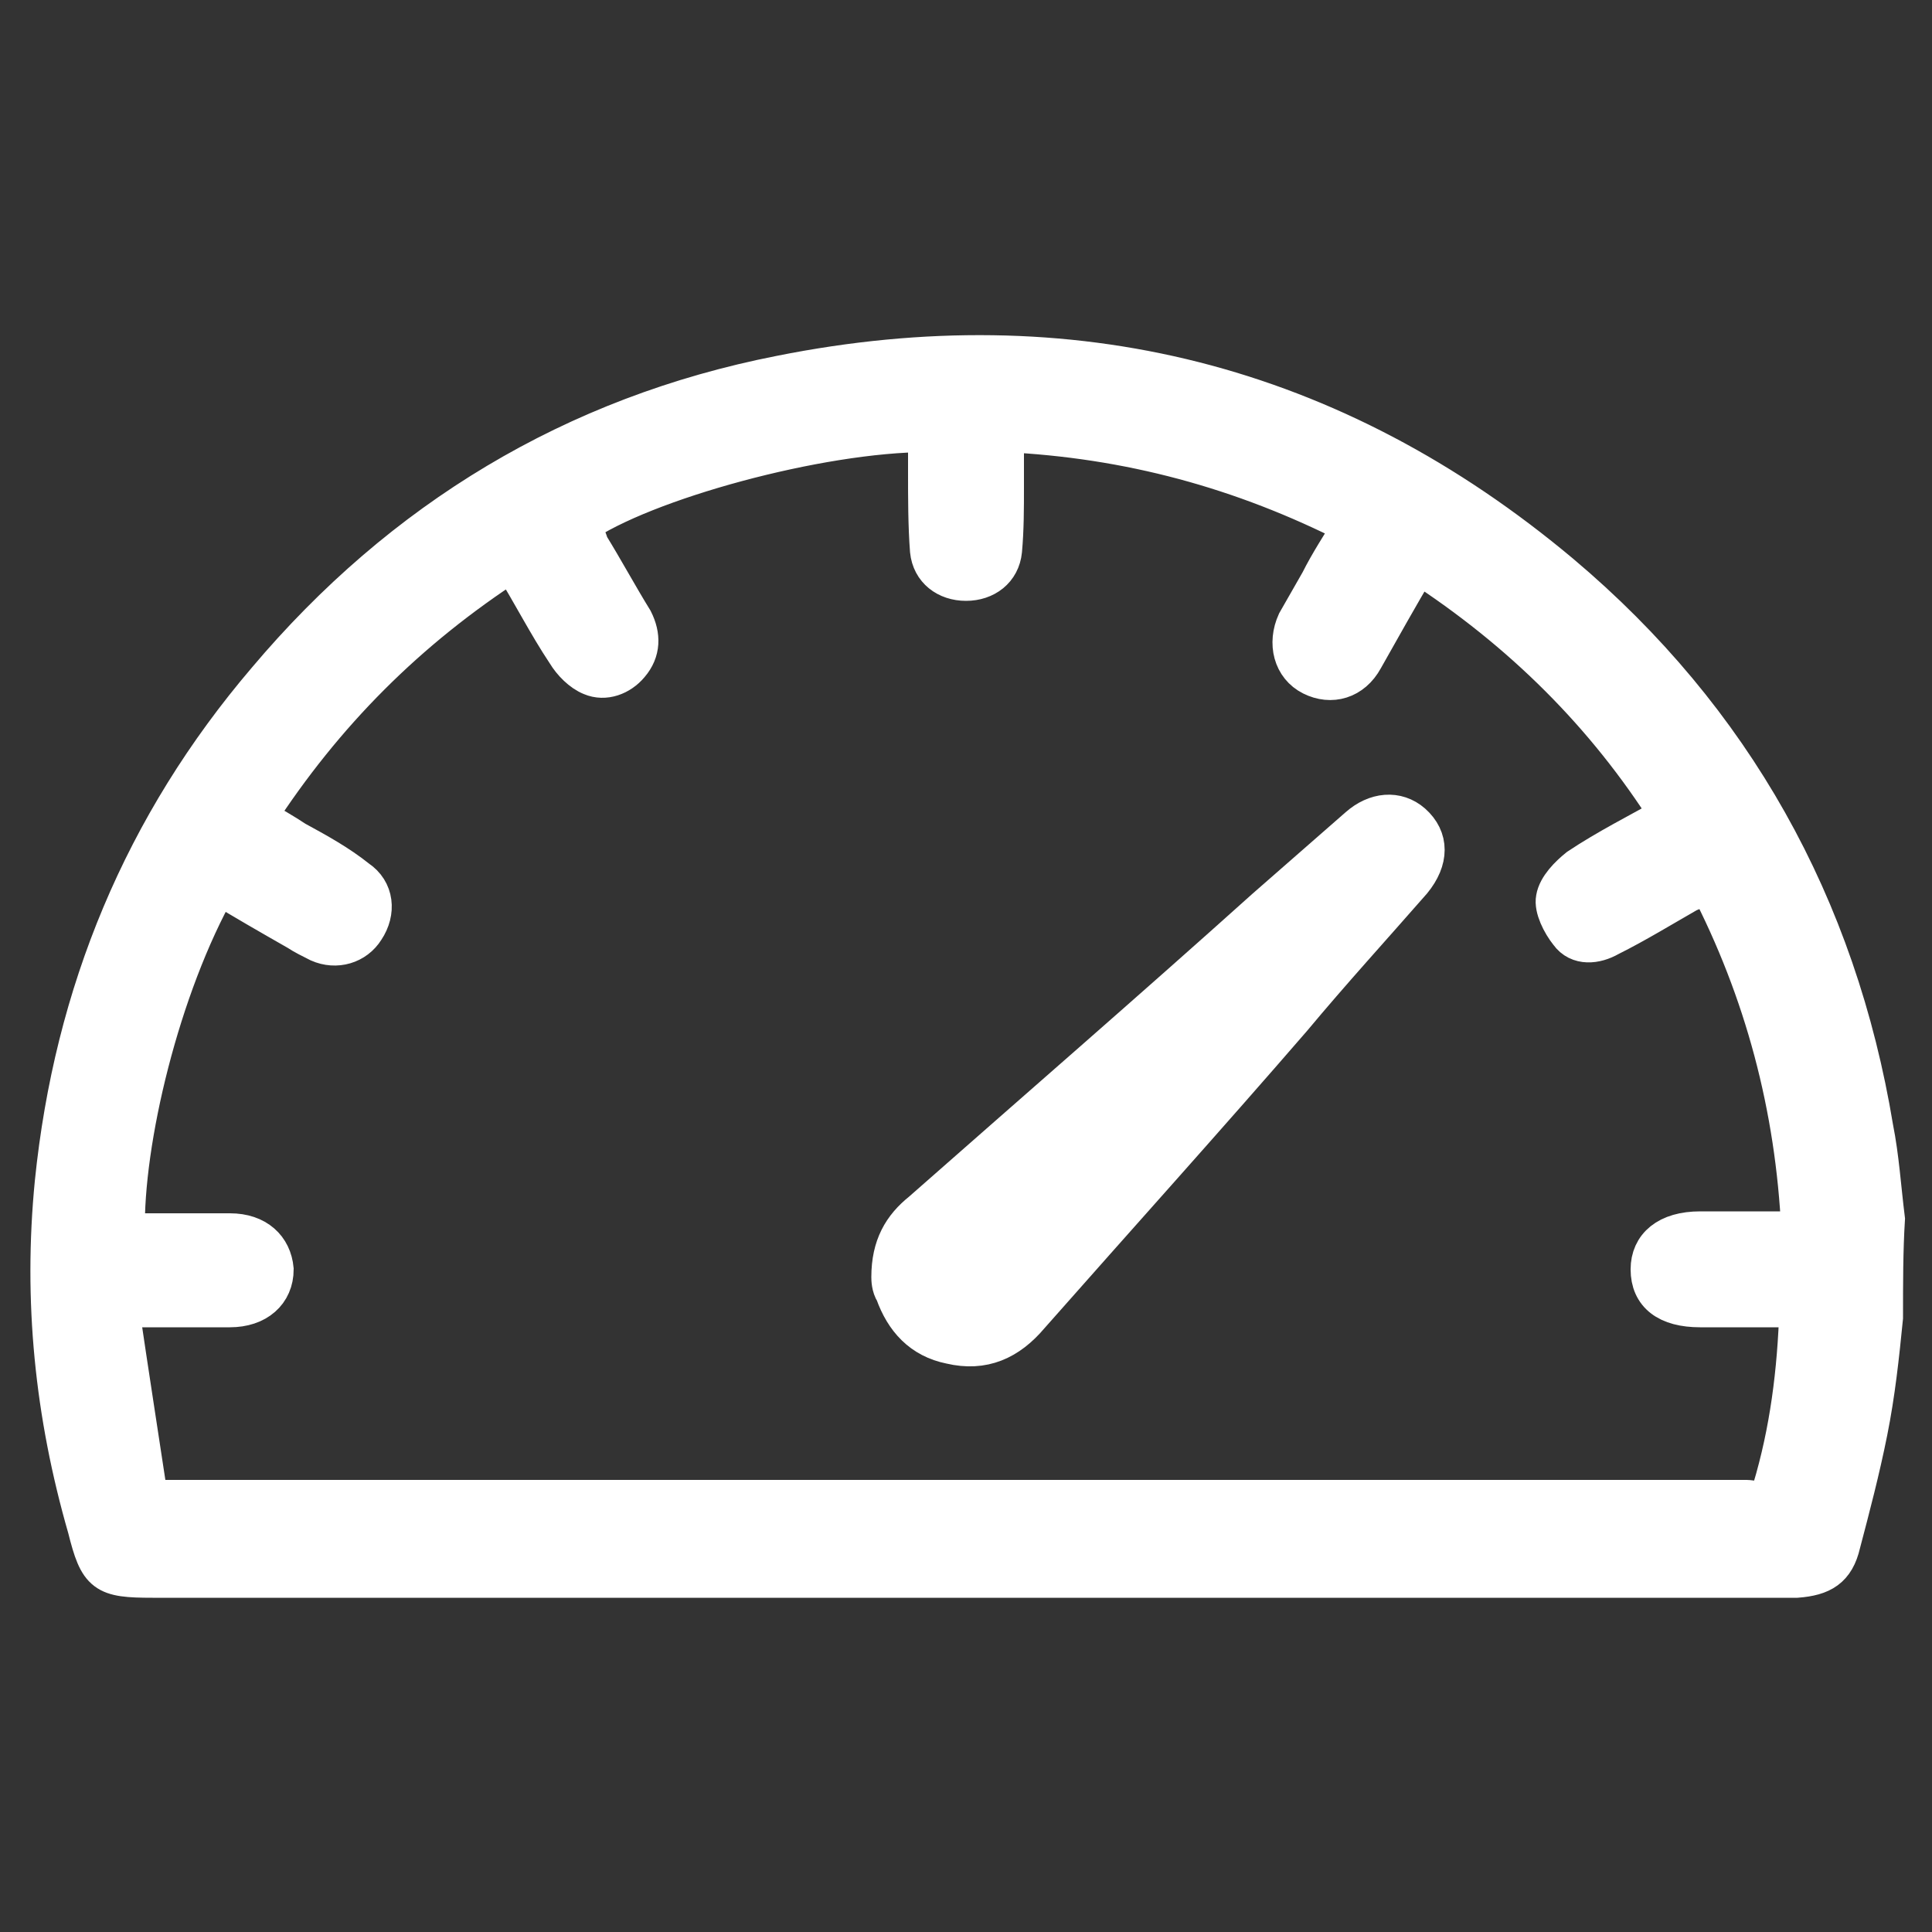 <?xml version="1.0" encoding="utf-8"?>
<!-- Generator: Adobe Illustrator 25.4.1, SVG Export Plug-In . SVG Version: 6.00 Build 0)  -->
<svg version="1.1" id="Layer_1" xmlns="http://www.w3.org/2000/svg" xmlns:xlink="http://www.w3.org/1999/xlink" x="0px" y="0px"
	 viewBox="0 0 100 100" style="enable-background:new 0 0 100 100;" xml:space="preserve">
<rect x="0" y="0" width="100" height="100" fill="#333333" stroke="none"/>
<style type="text/css">
	.st0{fill:#FFFFFF;stroke:#FFFFFF;stroke-width:2;stroke-miterlimit:10;}
</style>
<g>
	<path class="st0" d="M97.5,68.2c-0.2,2-0.4,3.9-0.8,5.9c-0.4,2-0.9,3.9-1.4,5.8c-0.3,1.3-1,1.7-2.3,1.8c-0.3,0-0.6,0-0.8,0
		c-28.1,0-56.2,0-84.3,0c-2.5,0-2.8-0.2-3.4-2.6c-1.7-5.9-2.3-11.8-1.7-17.9c1-9.8,4.6-18.5,11-26c7-8.3,15.9-13.7,26.6-15.8
		c15-3,28.6,0.4,40.4,10.3c8.9,7.5,14.3,17.2,16.2,28.7c0.3,1.5,0.4,3.1,0.6,4.7C97.5,64.7,97.5,66.4,97.5,68.2z M73.4,29.2
		c-1,1.7-1.9,3.3-2.8,4.9c-0.6,1.1-1.7,1.4-2.7,0.9c-1-0.5-1.3-1.7-0.8-2.8c0.4-0.7,0.8-1.4,1.2-2.1c0.5-1,1.1-1.9,1.7-2.9
		c-5.7-2.9-11.6-4.5-18-4.8c0,1,0,1.9,0,2.8c0,1.1,0,2.2-0.1,3.3c-0.1,1-0.9,1.6-1.9,1.6c-1,0-1.8-0.6-1.9-1.6
		C48,27.2,48,25.8,48,24.4c0-0.7,0-1.3,0-2c-5.6,0-14.7,2.5-18,4.8c0.2,0.3,0.4,0.6,0.5,1c0.8,1.3,1.5,2.6,2.3,3.9
		c0.4,0.8,0.4,1.6-0.2,2.3c-0.5,0.6-1.3,0.9-2,0.6c-0.5-0.2-1-0.7-1.3-1.2c-1-1.5-1.8-3.1-2.8-4.7c-5.4,3.5-9.7,7.8-13.2,13.2
		c0.7,0.4,1.4,0.8,2,1.2c1.1,0.6,2.2,1.2,3.2,2c0.9,0.6,1,1.7,0.4,2.6c-0.5,0.8-1.5,1.1-2.4,0.7c-0.4-0.2-0.8-0.4-1.1-0.6
		c-1.4-0.8-2.8-1.6-4.1-2.4c-3,5.3-4.9,13.3-4.8,18c0.3,0,0.6,0,0.9,0c1.5,0,3,0,4.5,0c1.4,0,2.2,0.8,2.3,1.9c0,1.2-0.9,2-2.3,2
		c-0.9,0-1.9,0-2.8,0c-0.9,0-1.8,0-2.9,0c0.5,3.4,1,6.6,1.5,9.9c0.6,0,1,0,1.4,0c27.1,0,54.2,0,81.3,0c0.2,0,0.5,0.1,0.7,0
		c0.2-0.1,0.6-0.3,0.6-0.5c0.9-3,1.3-6.1,1.4-9.4c-1.8,0-3.4,0-5.1,0c-1.7,0-2.6-0.7-2.6-2c0-1.2,0.9-2,2.6-2c0.6,0,1.2,0,1.9,0
		c1.1,0,2.2,0,3.3,0c-0.3-6.4-1.9-12.4-4.8-18c-0.4,0.2-0.7,0.4-1,0.5c-1.4,0.8-2.7,1.6-4.1,2.3c-0.7,0.4-1.6,0.5-2.1-0.2
		c-0.4-0.5-0.8-1.3-0.7-1.8c0.1-0.6,0.7-1.2,1.2-1.6c1.5-1,3.1-1.8,4.7-2.7C83.1,37,78.8,32.7,73.4,29.2z"/>
	<path class="st0" d="M46.1,66.1c0-1.6,0.6-2.6,1.6-3.4c5.9-5.2,11.9-10.4,17.8-15.7c1.6-1.4,3.2-2.8,4.8-4.2c0.9-0.8,2-0.9,2.8-0.2
		c0.9,0.8,0.9,1.9,0,3c-2.1,2.4-4.2,4.7-6.2,7.1c-4.5,5.2-9.1,10.3-13.6,15.4c-1.1,1.3-2.4,1.9-4.1,1.5c-1.5-0.3-2.4-1.3-2.9-2.7
		C46.1,66.6,46.1,66.2,46.1,66.1z"/>
</g>
</svg>
